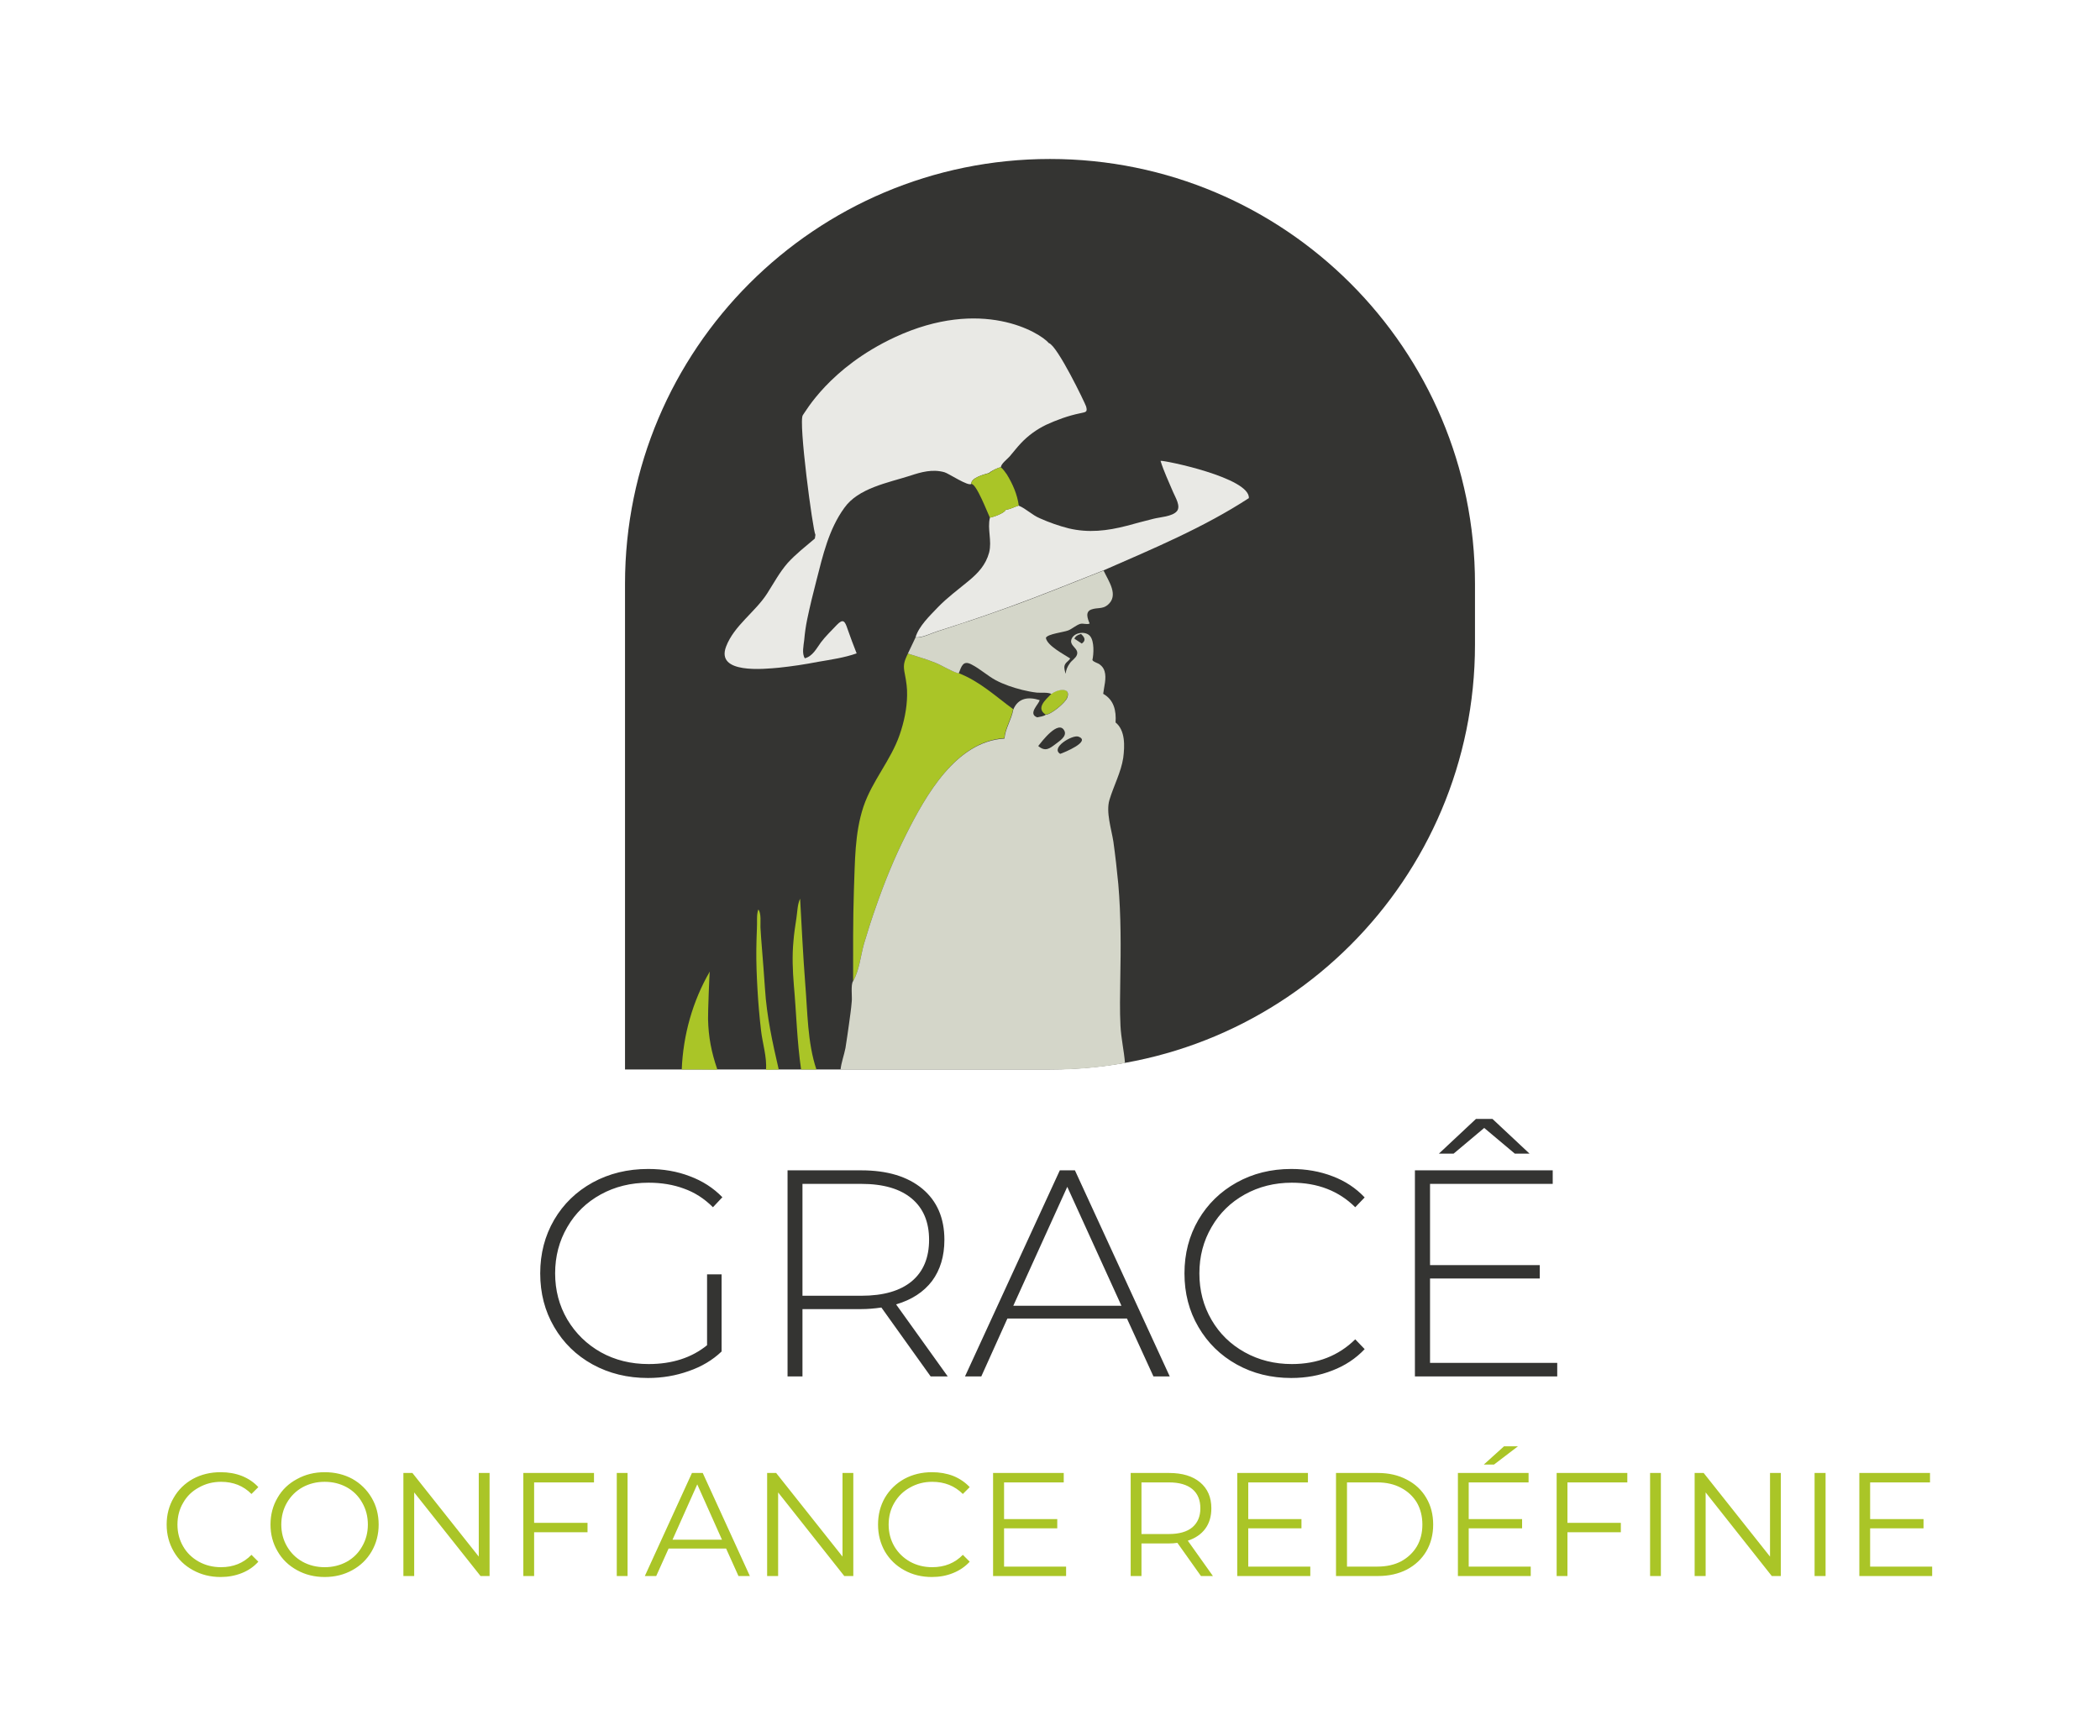 <svg xmlns="http://www.w3.org/2000/svg" version="1.1" xmlns:xlink="http://www.w3.org/1999/xlink" xmlns:svgjs="http://svgjs.dev/svgjs" viewBox="0 0 10.698 8.845"><g transform="matrix(1,0,0,1,0.81,5.701)"><g><path d=" M 2.792 0.792 L 2.866 0.792 L 2.866 1.185 Q 2.797 1.251 2.698 1.285 Q 2.6 1.32 2.491 1.32 Q 2.335 1.32 2.209 1.251 Q 2.084 1.182 2.013 1.06 Q 1.942 0.939 1.942 0.787 Q 1.942 0.636 2.013 0.514 Q 2.084 0.393 2.209 0.324 Q 2.335 0.255 2.492 0.255 Q 2.608 0.255 2.704 0.292 Q 2.801 0.328 2.87 0.399 L 2.822 0.45 Q 2.756 0.384 2.674 0.355 Q 2.593 0.325 2.494 0.325 Q 2.359 0.325 2.25 0.385 Q 2.141 0.445 2.08 0.551 Q 2.018 0.657 2.018 0.787 Q 2.018 0.916 2.08 1.022 Q 2.143 1.128 2.251 1.189 Q 2.359 1.249 2.494 1.249 Q 2.674 1.249 2.792 1.153 L 2.792 0.792 M 3.931 1.312 L 3.68 0.961 Q 3.625 0.969 3.578 0.969 L 3.278 0.969 L 3.278 1.312 L 3.202 1.312 L 3.202 0.262 L 3.578 0.262 Q 3.776 0.262 3.889 0.356 Q 4.001 0.45 4.001 0.616 Q 4.001 0.741 3.938 0.826 Q 3.874 0.91 3.755 0.945 L 4.018 1.312 L 3.931 1.312 M 3.578 0.901 Q 3.746 0.901 3.835 0.827 Q 3.923 0.753 3.923 0.616 Q 3.923 0.48 3.835 0.406 Q 3.746 0.331 3.578 0.331 L 3.278 0.331 L 3.278 0.901 L 3.578 0.901 M 4.931 1.017 L 4.322 1.017 L 4.189 1.312 L 4.106 1.312 L 4.589 0.262 L 4.666 0.262 L 5.149 1.312 L 5.066 1.312 L 4.931 1.017 M 4.903 0.952 L 4.627 0.346 L 4.352 0.952 L 4.903 0.952 M 5.49 1.251 Q 5.366 1.182 5.295 1.06 Q 5.224 0.939 5.224 0.787 Q 5.224 0.636 5.295 0.514 Q 5.366 0.393 5.49 0.324 Q 5.614 0.255 5.768 0.255 Q 5.882 0.255 5.978 0.292 Q 6.074 0.328 6.142 0.4 L 6.094 0.45 Q 5.968 0.325 5.771 0.325 Q 5.639 0.325 5.531 0.385 Q 5.423 0.445 5.362 0.551 Q 5.3 0.657 5.3 0.787 Q 5.3 0.918 5.362 1.024 Q 5.423 1.129 5.531 1.189 Q 5.639 1.249 5.771 1.249 Q 5.966 1.249 6.094 1.123 L 6.142 1.173 Q 6.074 1.245 5.977 1.282 Q 5.881 1.32 5.768 1.32 Q 5.614 1.32 5.49 1.251 M 7.123 1.243 L 7.123 1.312 L 6.398 1.312 L 6.398 0.262 L 7.1 0.262 L 7.1 0.331 L 6.475 0.331 L 6.475 0.745 L 7.034 0.745 L 7.034 0.813 L 6.475 0.813 L 6.475 1.243 L 7.123 1.243 M 6.907 0.177 L 6.751 0.046 L 6.595 0.177 L 6.52 0.177 L 6.709 -2.220446049250313e-16 L 6.793 -2.220446049250313e-16 L 6.982 0.177 L 6.907 0.177" fill="#343432" fill-rule="nonzero"></path></g><g><path d=" M 0.173 2.299 Q 0.11 2.265 0.075 2.204 Q 0.039 2.142 0.039 2.067 Q 0.039 1.991 0.075 1.93 Q 0.11 1.869 0.173 1.834 Q 0.236 1.8 0.314 1.8 Q 0.373 1.8 0.422 1.819 Q 0.472 1.839 0.506 1.876 L 0.471 1.911 Q 0.41 1.849 0.316 1.849 Q 0.254 1.849 0.203 1.878 Q 0.151 1.906 0.123 1.956 Q 0.094 2.005 0.094 2.067 Q 0.094 2.128 0.123 2.178 Q 0.151 2.227 0.203 2.256 Q 0.254 2.284 0.316 2.284 Q 0.41 2.284 0.471 2.221 L 0.506 2.256 Q 0.472 2.294 0.422 2.314 Q 0.372 2.334 0.314 2.334 Q 0.236 2.334 0.173 2.299 M 0.703 2.299 Q 0.639 2.264 0.604 2.203 Q 0.568 2.142 0.568 2.067 Q 0.568 1.991 0.604 1.93 Q 0.639 1.869 0.703 1.835 Q 0.766 1.8 0.844 1.8 Q 0.922 1.8 0.985 1.834 Q 1.047 1.869 1.083 1.93 Q 1.119 1.991 1.119 2.067 Q 1.119 2.142 1.083 2.204 Q 1.047 2.265 0.985 2.299 Q 0.922 2.334 0.844 2.334 Q 0.766 2.334 0.703 2.299 M 0.957 2.256 Q 1.007 2.228 1.035 2.178 Q 1.064 2.128 1.064 2.067 Q 1.064 2.005 1.035 1.955 Q 1.007 1.905 0.957 1.877 Q 0.906 1.849 0.844 1.849 Q 0.782 1.849 0.731 1.877 Q 0.681 1.905 0.652 1.955 Q 0.623 2.005 0.623 2.067 Q 0.623 2.128 0.652 2.178 Q 0.681 2.228 0.731 2.256 Q 0.782 2.284 0.844 2.284 Q 0.906 2.284 0.957 2.256 M 1.684 1.804 L 1.684 2.329 L 1.638 2.329 L 1.3 1.903 L 1.3 2.329 L 1.245 2.329 L 1.245 1.804 L 1.291 1.804 L 1.629 2.23 L 1.629 1.804 L 1.684 1.804 M 1.911 1.852 L 1.911 2.058 L 2.183 2.058 L 2.183 2.106 L 1.911 2.106 L 1.911 2.329 L 1.856 2.329 L 1.856 1.804 L 2.216 1.804 L 2.216 1.852 L 1.911 1.852 M 2.332 1.804 L 2.387 1.804 L 2.387 2.329 L 2.332 2.329 L 2.332 1.804 M 2.889 2.189 L 2.596 2.189 L 2.533 2.329 L 2.475 2.329 L 2.715 1.804 L 2.77 1.804 L 3.01 2.329 L 2.952 2.329 L 2.889 2.189 M 2.868 2.144 L 2.742 1.862 L 2.616 2.144 L 2.868 2.144 M 3.537 1.804 L 3.537 2.329 L 3.491 2.329 L 3.154 1.903 L 3.154 2.329 L 3.098 2.329 L 3.098 1.804 L 3.144 1.804 L 3.482 2.23 L 3.482 1.804 L 3.537 1.804 M 3.796 2.299 Q 3.734 2.265 3.698 2.204 Q 3.663 2.142 3.663 2.067 Q 3.663 1.991 3.698 1.93 Q 3.734 1.869 3.797 1.834 Q 3.86 1.8 3.938 1.8 Q 3.996 1.8 4.046 1.819 Q 4.095 1.839 4.13 1.876 L 4.095 1.911 Q 4.033 1.849 3.939 1.849 Q 3.877 1.849 3.826 1.878 Q 3.775 1.906 3.746 1.956 Q 3.717 2.005 3.717 2.067 Q 3.717 2.128 3.746 2.178 Q 3.775 2.227 3.826 2.256 Q 3.877 2.284 3.939 2.284 Q 4.034 2.284 4.095 2.221 L 4.13 2.256 Q 4.095 2.294 4.045 2.314 Q 3.996 2.334 3.937 2.334 Q 3.859 2.334 3.796 2.299 M 4.621 2.281 L 4.621 2.329 L 4.249 2.329 L 4.249 1.804 L 4.609 1.804 L 4.609 1.852 L 4.305 1.852 L 4.305 2.039 L 4.576 2.039 L 4.576 2.086 L 4.305 2.086 L 4.305 2.281 L 4.621 2.281 M 5.308 2.329 L 5.188 2.16 Q 5.168 2.163 5.146 2.163 L 5.005 2.163 L 5.005 2.329 L 4.95 2.329 L 4.95 1.804 L 5.146 1.804 Q 5.247 1.804 5.304 1.852 Q 5.361 1.9 5.361 1.984 Q 5.361 2.046 5.33 2.088 Q 5.299 2.13 5.241 2.149 L 5.369 2.329 L 5.308 2.329 M 5.264 2.081 Q 5.305 2.046 5.305 1.984 Q 5.305 1.92 5.264 1.886 Q 5.223 1.852 5.145 1.852 L 5.005 1.852 L 5.005 2.115 L 5.145 2.115 Q 5.223 2.115 5.264 2.081 M 5.865 2.281 L 5.865 2.329 L 5.493 2.329 L 5.493 1.804 L 5.853 1.804 L 5.853 1.852 L 5.549 1.852 L 5.549 2.039 L 5.82 2.039 L 5.82 2.086 L 5.549 2.086 L 5.549 2.281 L 5.865 2.281 M 5.996 1.804 L 6.21 1.804 Q 6.293 1.804 6.357 1.838 Q 6.421 1.871 6.456 1.931 Q 6.491 1.99 6.491 2.067 Q 6.491 2.143 6.456 2.203 Q 6.421 2.262 6.357 2.296 Q 6.293 2.329 6.21 2.329 L 5.996 2.329 L 5.996 1.804 M 6.207 2.281 Q 6.276 2.281 6.328 2.254 Q 6.379 2.226 6.408 2.178 Q 6.436 2.13 6.436 2.067 Q 6.436 2.004 6.408 1.955 Q 6.379 1.907 6.328 1.88 Q 6.276 1.852 6.207 1.852 L 6.052 1.852 L 6.052 2.281 L 6.207 2.281 M 6.988 2.281 L 6.988 2.329 L 6.617 2.329 L 6.617 1.804 L 6.977 1.804 L 6.977 1.852 L 6.672 1.852 L 6.672 2.039 L 6.944 2.039 L 6.944 2.086 L 6.672 2.086 L 6.672 2.281 L 6.988 2.281 M 6.852 1.668 L 6.923 1.668 L 6.801 1.761 L 6.749 1.761 L 6.852 1.668 M 7.175 1.852 L 7.175 2.058 L 7.447 2.058 L 7.447 2.106 L 7.175 2.106 L 7.175 2.329 L 7.12 2.329 L 7.12 1.804 L 7.48 1.804 L 7.48 1.852 L 7.175 1.852 M 7.596 1.804 L 7.651 1.804 L 7.651 2.329 L 7.596 2.329 L 7.596 1.804 M 8.262 1.804 L 8.262 2.329 L 8.216 2.329 L 7.879 1.903 L 7.879 2.329 L 7.823 2.329 L 7.823 1.804 L 7.869 1.804 L 8.207 2.23 L 8.207 1.804 L 8.262 1.804 M 8.434 1.804 L 8.49 1.804 L 8.49 2.329 L 8.434 2.329 L 8.434 1.804 M 9.033 2.281 L 9.033 2.329 L 8.662 2.329 L 8.662 1.804 L 9.022 1.804 L 9.022 1.852 L 8.717 1.852 L 8.717 2.039 L 8.989 2.039 L 8.989 2.086 L 8.717 2.086 L 8.717 2.281 L 9.033 2.281" fill="#aac527" fill-rule="nonzero"></path></g><g clip-path="url(#SvgjsClipPath1003)"><g clip-path="url(#SvgjsClipPath1001620b023c-ee84-4901-8669-e3befcfe995b)"><path d=" M 4.539 -4.891 L 4.539 -4.891 C 5.735 -4.891 6.704 -3.922 6.704 -2.726 L 6.704 -2.417 C 6.704 -1.221 5.735 -0.252 4.539 -0.252 L 2.374 -0.252 L 2.374 -2.726 C 2.374 -3.922 3.343 -4.891 4.539 -4.891 Z" fill="#343432" transform="matrix(1,0,0,1,0,0)" fill-rule="nonzero"></path></g><g clip-path="url(#SvgjsClipPath1001620b023c-ee84-4901-8669-e3befcfe995b)"><path d=" M 3.271 -0.252 C 3.25 -0.396 3.247 -0.539 3.234 -0.683 C 3.228 -0.757 3.225 -0.831 3.232 -0.905 C 3.235 -0.944 3.241 -0.983 3.247 -1.022 C 3.252 -1.053 3.252 -1.094 3.266 -1.122 C 3.274 -0.978 3.281 -0.834 3.292 -0.69 C 3.304 -0.547 3.303 -0.389 3.349 -0.252 C 3.323 -0.252 3.298 -0.252 3.271 -0.252 Z" fill="#aac527" transform="matrix(1,0,0,1,0,0)" fill-rule="nonzero"></path></g><g clip-path="url(#SvgjsClipPath1001620b023c-ee84-4901-8669-e3befcfe995b)"><path d=" M 2.663 -0.252 C 2.67 -0.426 2.718 -0.6 2.806 -0.751 C 2.804 -0.752 2.796 -0.53 2.797 -0.509 C 2.799 -0.417 2.814 -0.34 2.844 -0.253 C 2.842 -0.252 2.839 -0.251 2.837 -0.251 C 2.779 -0.252 2.721 -0.252 2.663 -0.252 Z" fill="#aac527" transform="matrix(1,0,0,1,0,0)" fill-rule="nonzero"></path></g><g clip-path="url(#SvgjsClipPath1001620b023c-ee84-4901-8669-e3befcfe995b)"><path d=" M 3.092 -0.25 C 3.098 -0.313 3.074 -0.387 3.067 -0.45 C 3.059 -0.519 3.053 -0.588 3.049 -0.657 C 3.045 -0.727 3.042 -0.797 3.043 -0.867 C 3.043 -0.902 3.045 -0.937 3.046 -0.972 C 3.048 -1.001 3.043 -1.041 3.053 -1.067 C 3.069 -1.05 3.063 -0.998 3.064 -0.976 C 3.066 -0.943 3.068 -0.909 3.071 -0.876 C 3.077 -0.805 3.082 -0.735 3.087 -0.664 C 3.096 -0.522 3.125 -0.391 3.157 -0.252" fill="#aac527" transform="matrix(1,0,0,1,0,0)" fill-rule="nonzero"></path></g><g clip-path="url(#SvgjsClipPath1001620b023c-ee84-4901-8669-e3befcfe995b)"><path d=" M 4.138 -3.236 C 4.125 -3.22 4.021 -3.29 4.001 -3.295 C 3.94 -3.312 3.883 -3.296 3.826 -3.277 C 3.713 -3.241 3.562 -3.214 3.491 -3.113 C 3.412 -3.004 3.382 -2.872 3.349 -2.743 C 3.332 -2.678 3.316 -2.612 3.302 -2.545 C 3.295 -2.511 3.29 -2.476 3.287 -2.441 C 3.284 -2.413 3.274 -2.371 3.29 -2.347 C 3.33 -2.357 3.35 -2.398 3.372 -2.428 C 3.396 -2.46 3.426 -2.488 3.453 -2.517 C 3.485 -2.55 3.494 -2.537 3.507 -2.498 C 3.522 -2.456 3.537 -2.414 3.554 -2.372 C 3.492 -2.35 3.422 -2.34 3.358 -2.329 C 3.291 -2.316 3.225 -2.306 3.158 -2.299 C 3.081 -2.292 2.835 -2.266 2.889 -2.407 C 2.93 -2.514 3.037 -2.582 3.098 -2.677 C 3.132 -2.73 3.161 -2.785 3.203 -2.833 C 3.245 -2.879 3.294 -2.917 3.341 -2.957 C 3.342 -2.961 3.343 -2.967 3.344 -2.976 C 3.331 -2.996 3.256 -3.557 3.28 -3.586 C 3.292 -3.6 3.414 -3.827 3.749 -3.983 C 4.191 -4.188 4.487 -4.007 4.533 -3.953 C 4.577 -3.94 4.718 -3.646 4.723 -3.63 C 4.731 -3.6 4.722 -3.602 4.691 -3.595 C 4.632 -3.583 4.572 -3.561 4.518 -3.536 C 4.471 -3.513 4.428 -3.482 4.392 -3.444 C 4.371 -3.422 4.353 -3.398 4.334 -3.376 C 4.323 -3.363 4.288 -3.337 4.289 -3.32 C 4.275 -3.32 4.237 -3.3 4.228 -3.291 C 4.204 -3.284 4.136 -3.267 4.138 -3.236 Z" fill="#e9e9e5" transform="matrix(1,0,0,1,0,0)" fill-rule="nonzero"></path></g><g clip-path="url(#SvgjsClipPath1001620b023c-ee84-4901-8669-e3befcfe995b)"><path d=" M 3.815 -2.371 C 3.861 -2.357 3.908 -2.343 3.953 -2.325 C 3.993 -2.309 4.033 -2.281 4.074 -2.271 C 4.18 -2.23 4.261 -2.154 4.351 -2.088 C 4.342 -2.037 4.31 -1.99 4.306 -1.94 C 4.061 -1.924 3.906 -1.648 3.807 -1.451 C 3.747 -1.332 3.696 -1.207 3.652 -1.08 C 3.63 -1.018 3.61 -0.955 3.591 -0.891 C 3.575 -0.834 3.567 -0.754 3.536 -0.702 C 3.536 -0.857 3.535 -1.012 3.54 -1.166 C 3.546 -1.31 3.543 -1.454 3.589 -1.592 C 3.634 -1.724 3.728 -1.827 3.773 -1.957 C 3.795 -2.021 3.81 -2.089 3.811 -2.158 C 3.812 -2.194 3.807 -2.228 3.8 -2.264 C 3.79 -2.312 3.794 -2.326 3.815 -2.371 Z" fill="#aac527" transform="matrix(1,0,0,1,0,0)" fill-rule="nonzero"></path></g><g clip-path="url(#SvgjsClipPath1001620b023c-ee84-4901-8669-e3befcfe995b)"><path d=" M 4.812 -2.795 C 4.649 -2.731 4.488 -2.665 4.324 -2.606 C 4.247 -2.578 4.169 -2.551 4.09 -2.525 C 4.049 -2.512 4.007 -2.498 3.966 -2.485 C 3.934 -2.475 3.886 -2.45 3.854 -2.454 C 3.871 -2.511 3.927 -2.564 3.967 -2.606 C 4.015 -2.656 4.07 -2.696 4.123 -2.74 C 4.173 -2.781 4.212 -2.823 4.229 -2.886 C 4.244 -2.947 4.219 -3.005 4.233 -3.064 C 4.249 -3.066 4.307 -3.086 4.314 -3.104 C 4.337 -3.106 4.356 -3.118 4.379 -3.125 C 4.418 -3.109 4.447 -3.077 4.488 -3.06 C 4.535 -3.039 4.583 -3.022 4.634 -3.009 C 4.735 -2.985 4.83 -2.996 4.93 -3.022 C 4.976 -3.034 5.021 -3.047 5.067 -3.058 C 5.098 -3.066 5.162 -3.069 5.185 -3.096 C 5.207 -3.121 5.177 -3.168 5.166 -3.194 C 5.144 -3.246 5.119 -3.299 5.102 -3.353 C 5.118 -3.357 5.559 -3.267 5.552 -3.163 C 5.322 -3.013 5.063 -2.905 4.812 -2.795 Z" fill="#e9e9e5" transform="matrix(1,0,0,1,0,0)" fill-rule="nonzero"></path></g><g clip-path="url(#SvgjsClipPath1001620b023c-ee84-4901-8669-e3befcfe995b)"><path d=" M 4.38 -3.125 C 4.357 -3.118 4.337 -3.106 4.314 -3.104 C 4.307 -3.086 4.249 -3.066 4.233 -3.063 C 4.222 -3.085 4.163 -3.24 4.138 -3.235 C 4.136 -3.267 4.204 -3.284 4.229 -3.29 C 4.238 -3.299 4.275 -3.32 4.289 -3.32 C 4.302 -3.309 4.31 -3.296 4.319 -3.284 C 4.349 -3.235 4.372 -3.183 4.38 -3.125 Z" fill="#aac527" transform="matrix(1,0,0,1,0,0)" fill-rule="nonzero"></path></g><g clip-path="url(#SvgjsClipPath1001620b023c-ee84-4901-8669-e3befcfe995b)"><path d=" M 4.517 -2.06 C 4.466 -2.093 4.515 -2.134 4.546 -2.166 C 4.57 -2.188 4.647 -2.206 4.626 -2.147 C 4.617 -2.121 4.545 -2.061 4.517 -2.06 Z" fill="#aac527" transform="matrix(1,0,0,1,0,0)" fill-rule="nonzero"></path></g><g clip-path="url(#SvgjsClipPath1001620b023c-ee84-4901-8669-e3befcfe995b)"><path d=" M 4.912 -1.839 C 4.92 -1.9 4.923 -1.98 4.873 -2.02 C 4.877 -2.08 4.865 -2.135 4.81 -2.166 C 4.814 -2.202 4.828 -2.245 4.817 -2.281 C 4.813 -2.295 4.805 -2.306 4.793 -2.315 C 4.784 -2.323 4.761 -2.327 4.755 -2.338 C 4.762 -2.369 4.765 -2.432 4.744 -2.459 C 4.722 -2.487 4.665 -2.48 4.65 -2.448 C 4.632 -2.41 4.689 -2.399 4.676 -2.364 C 4.67 -2.347 4.648 -2.335 4.639 -2.32 C 4.628 -2.305 4.62 -2.287 4.619 -2.268 C 4.615 -2.28 4.61 -2.296 4.613 -2.309 C 4.618 -2.327 4.632 -2.33 4.642 -2.346 C 4.612 -2.366 4.524 -2.411 4.518 -2.451 C 4.526 -2.471 4.61 -2.48 4.632 -2.489 C 4.652 -2.497 4.671 -2.515 4.692 -2.522 C 4.709 -2.527 4.725 -2.517 4.741 -2.524 C 4.73 -2.55 4.717 -2.585 4.751 -2.596 C 4.779 -2.606 4.806 -2.597 4.832 -2.618 C 4.892 -2.667 4.837 -2.74 4.812 -2.794 C 4.65 -2.73 4.489 -2.664 4.324 -2.605 C 4.247 -2.577 4.169 -2.55 4.091 -2.525 C 4.049 -2.511 4.008 -2.497 3.966 -2.484 C 3.934 -2.474 3.887 -2.449 3.854 -2.453 C 3.841 -2.425 3.828 -2.398 3.815 -2.371 C 3.862 -2.356 3.908 -2.343 3.953 -2.325 C 3.993 -2.309 4.033 -2.281 4.074 -2.27 C 4.088 -2.306 4.096 -2.339 4.14 -2.315 C 4.183 -2.293 4.219 -2.259 4.263 -2.235 C 4.305 -2.213 4.35 -2.198 4.397 -2.186 C 4.422 -2.18 4.446 -2.175 4.472 -2.172 C 4.495 -2.17 4.526 -2.175 4.547 -2.165 C 4.571 -2.187 4.648 -2.204 4.627 -2.146 C 4.617 -2.12 4.545 -2.06 4.517 -2.059 C 4.506 -2.051 4.487 -2.049 4.474 -2.046 C 4.423 -2.064 4.486 -2.117 4.486 -2.134 C 4.428 -2.152 4.377 -2.145 4.352 -2.086 C 4.343 -2.035 4.311 -1.989 4.307 -1.938 C 4.061 -1.924 3.906 -1.648 3.807 -1.451 C 3.747 -1.332 3.696 -1.207 3.652 -1.08 C 3.63 -1.018 3.61 -0.955 3.591 -0.891 C 3.575 -0.834 3.567 -0.754 3.536 -0.702 C 3.523 -0.686 3.532 -0.619 3.529 -0.598 C 3.526 -0.559 3.52 -0.521 3.515 -0.483 C 3.509 -0.443 3.504 -0.402 3.497 -0.361 C 3.49 -0.325 3.476 -0.288 3.472 -0.252 C 3.475 -0.252 3.477 -0.251 3.48 -0.251 L 4.539 -0.251 C 4.67 -0.251 4.797 -0.262 4.921 -0.285 C 4.916 -0.348 4.901 -0.412 4.898 -0.475 C 4.894 -0.554 4.896 -0.632 4.897 -0.71 C 4.9 -0.872 4.901 -1.034 4.887 -1.196 C 4.88 -1.269 4.872 -1.34 4.862 -1.412 C 4.852 -1.477 4.823 -1.563 4.842 -1.626 C 4.863 -1.696 4.901 -1.767 4.912 -1.839 Z M 4.479 -1.9 C 4.495 -1.92 4.584 -2.039 4.613 -1.976 C 4.625 -1.949 4.587 -1.925 4.57 -1.912 C 4.537 -1.887 4.516 -1.869 4.479 -1.9 Z M 4.591 -1.86 C 4.54 -1.891 4.653 -1.958 4.683 -1.948 C 4.752 -1.924 4.609 -1.866 4.591 -1.86 Z M 4.701 -2.422 C 4.688 -2.431 4.675 -2.439 4.663 -2.447 C 4.669 -2.459 4.677 -2.465 4.697 -2.471 C 4.714 -2.455 4.725 -2.439 4.701 -2.422 Z" fill="#d4d6c9" transform="matrix(1,0,0,1,0,0)" fill-rule="nonzero"></path></g></g></g><defs><clipPath id="SvgjsClipPath1003"><path d=" M 2.374 -4.891 h 4.331 v 4.641 h -4.331 Z"></path></clipPath><clipPath id="SvgjsClipPath1001620b023c-ee84-4901-8669-e3befcfe995b"><path d=" M 2.374 -4.891 L 6.704 -4.891 L 6.704 -0.25 L 2.374 -0.25 Z"></path></clipPath></defs></svg>